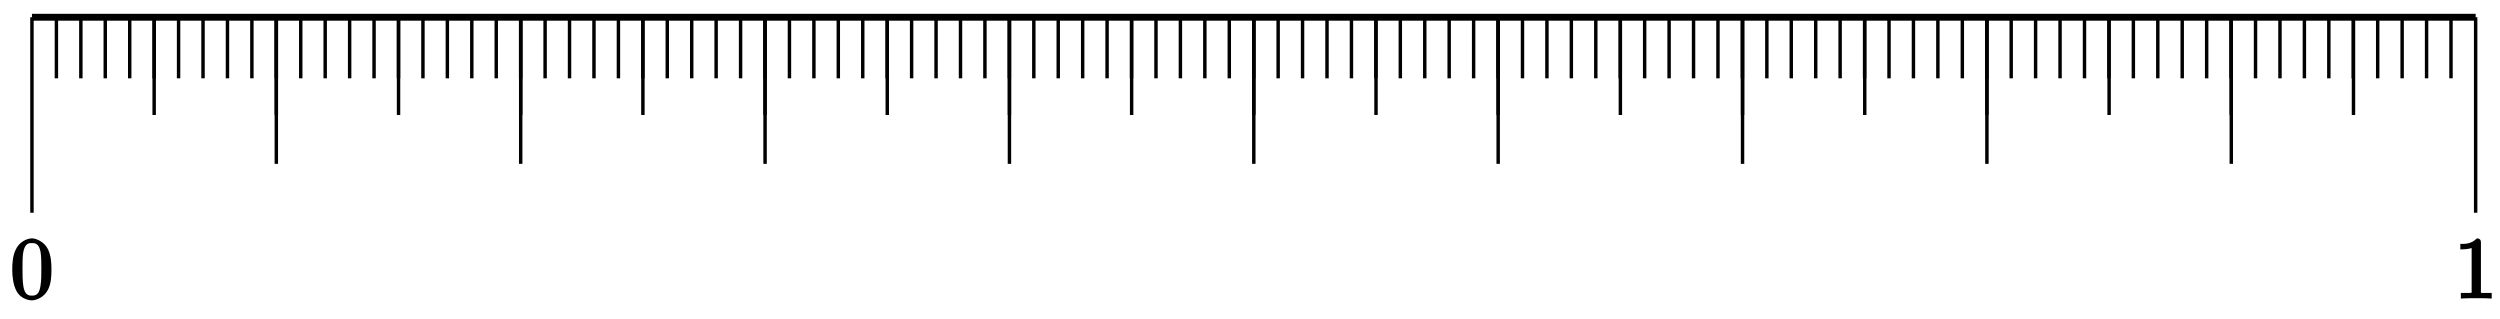 <?xml version="1.0" encoding="UTF-8"?>
<svg xmlns="http://www.w3.org/2000/svg" xmlns:xlink="http://www.w3.org/1999/xlink" width="290pt" height="37pt" viewBox="0 0 290 37" version="1.1">
<defs>
<g>
<symbol overflow="visible" id="glyph0-0">
<path style="stroke:none;" d=""/>
</symbol>
<symbol overflow="visible" id="glyph0-1">
<path style="stroke:none;" d="M 4.75 -3.344 C 4.75 -4.141 4.703 -4.938 4.359 -5.688 C 3.891 -6.641 2.906 -6.969 2.5 -6.969 C 1.891 -6.969 0.984 -6.547 0.578 -5.609 C 0.266 -4.922 0.203 -4.141 0.203 -3.344 C 0.203 -2.609 0.297 -1.594 0.703 -0.844 C 1.141 -0.031 2 0.219 2.484 0.219 C 3.016 0.219 3.953 -0.156 4.391 -1.094 C 4.703 -1.781 4.75 -2.562 4.75 -3.344 Z M 2.484 -0.328 C 2.094 -0.328 1.672 -0.406 1.5 -1.359 C 1.391 -1.969 1.391 -2.875 1.391 -3.469 C 1.391 -4.109 1.391 -4.766 1.469 -5.297 C 1.656 -6.484 2.234 -6.422 2.484 -6.422 C 2.812 -6.422 3.297 -6.406 3.484 -5.406 C 3.578 -4.859 3.578 -4.094 3.578 -3.469 C 3.578 -2.719 3.578 -2.047 3.469 -1.406 C 3.312 -0.453 2.938 -0.328 2.484 -0.328 Z M 2.484 -0.328 "/>
</symbol>
<symbol overflow="visible" id="glyph0-2">
<path style="stroke:none;" d="M 3.094 -6.547 C 3.094 -6.781 2.938 -6.969 2.625 -6.969 C 1.953 -6.281 1.203 -6.328 0.703 -6.328 L 0.703 -5.688 C 1.094 -5.688 1.797 -5.734 2.016 -5.859 L 2.016 -0.953 C 2.016 -0.594 2.156 -0.641 1.266 -0.641 L 0.766 -0.641 L 0.766 0.016 C 1.297 -0.031 2.156 -0.031 2.562 -0.031 C 2.953 -0.031 3.828 -0.031 4.344 0.016 L 4.344 -0.641 L 3.859 -0.641 C 2.953 -0.641 3.094 -0.578 3.094 -0.953 Z M 3.094 -6.547 "/>
</symbol>
</g>
</defs>
<g id="surface1">
<path style="fill:none;stroke-width:0.797;stroke-linecap:butt;stroke-linejoin:miter;stroke:rgb(0%,0%,0%);stroke-opacity:1;stroke-miterlimit:10;" d="M -0.002 -0.001 L 283.466 -0.001 " transform="matrix(1,0,0,-1,3.709,1.999)"/>
<path style="fill:none;stroke-width:0.399;stroke-linecap:butt;stroke-linejoin:miter;stroke:rgb(0%,0%,0%);stroke-opacity:1;stroke-miterlimit:10;" d="M -0.002 -0.001 L -0.002 -22.679 " transform="matrix(1,0,0,-1,3.709,1.999)"/>
<g style="fill:rgb(0%,0%,0%);fill-opacity:1;">
  <use xlink:href="#glyph0-1" x="1.218" y="34.62"/>
</g>
<path style="fill:none;stroke-width:0.399;stroke-linecap:butt;stroke-linejoin:miter;stroke:rgb(0%,0%,0%);stroke-opacity:1;stroke-miterlimit:10;" d="M 283.466 -0.001 L 283.466 -22.679 " transform="matrix(1,0,0,-1,3.709,1.999)"/>
<g style="fill:rgb(0%,0%,0%);fill-opacity:1;">
  <use xlink:href="#glyph0-2" x="284.694" y="34.62"/>
</g>
<path style="fill:none;stroke-width:0.399;stroke-linecap:butt;stroke-linejoin:miter;stroke:rgb(0%,0%,0%);stroke-opacity:1;stroke-miterlimit:10;" d="M 2.834 -0.001 L 2.834 -7.087 " transform="matrix(1,0,0,-1,3.709,1.999)"/>
<path style="fill:none;stroke-width:0.399;stroke-linecap:butt;stroke-linejoin:miter;stroke:rgb(0%,0%,0%);stroke-opacity:1;stroke-miterlimit:10;" d="M 5.67 -0.001 L 5.67 -7.087 " transform="matrix(1,0,0,-1,3.709,1.999)"/>
<path style="fill:none;stroke-width:0.399;stroke-linecap:butt;stroke-linejoin:miter;stroke:rgb(0%,0%,0%);stroke-opacity:1;stroke-miterlimit:10;" d="M 8.502 -0.001 L 8.502 -7.087 " transform="matrix(1,0,0,-1,3.709,1.999)"/>
<path style="fill:none;stroke-width:0.399;stroke-linecap:butt;stroke-linejoin:miter;stroke:rgb(0%,0%,0%);stroke-opacity:1;stroke-miterlimit:10;" d="M 11.338 -0.001 L 11.338 -7.087 " transform="matrix(1,0,0,-1,3.709,1.999)"/>
<path style="fill:none;stroke-width:0.399;stroke-linecap:butt;stroke-linejoin:miter;stroke:rgb(0%,0%,0%);stroke-opacity:1;stroke-miterlimit:10;" d="M 14.174 -0.001 L 14.174 -7.087 " transform="matrix(1,0,0,-1,3.709,1.999)"/>
<path style="fill:none;stroke-width:0.399;stroke-linecap:butt;stroke-linejoin:miter;stroke:rgb(0%,0%,0%);stroke-opacity:1;stroke-miterlimit:10;" d="M 17.006 -0.001 L 17.006 -7.087 " transform="matrix(1,0,0,-1,3.709,1.999)"/>
<path style="fill:none;stroke-width:0.399;stroke-linecap:butt;stroke-linejoin:miter;stroke:rgb(0%,0%,0%);stroke-opacity:1;stroke-miterlimit:10;" d="M 19.842 -0.001 L 19.842 -7.087 " transform="matrix(1,0,0,-1,3.709,1.999)"/>
<path style="fill:none;stroke-width:0.399;stroke-linecap:butt;stroke-linejoin:miter;stroke:rgb(0%,0%,0%);stroke-opacity:1;stroke-miterlimit:10;" d="M 22.677 -0.001 L 22.677 -7.087 " transform="matrix(1,0,0,-1,3.709,1.999)"/>
<path style="fill:none;stroke-width:0.399;stroke-linecap:butt;stroke-linejoin:miter;stroke:rgb(0%,0%,0%);stroke-opacity:1;stroke-miterlimit:10;" d="M 25.509 -0.001 L 25.509 -7.087 " transform="matrix(1,0,0,-1,3.709,1.999)"/>
<path style="fill:none;stroke-width:0.399;stroke-linecap:butt;stroke-linejoin:miter;stroke:rgb(0%,0%,0%);stroke-opacity:1;stroke-miterlimit:10;" d="M 28.345 -0.001 L 28.345 -7.087 " transform="matrix(1,0,0,-1,3.709,1.999)"/>
<path style="fill:none;stroke-width:0.399;stroke-linecap:butt;stroke-linejoin:miter;stroke:rgb(0%,0%,0%);stroke-opacity:1;stroke-miterlimit:10;" d="M 31.177 -0.001 L 31.177 -7.087 " transform="matrix(1,0,0,-1,3.709,1.999)"/>
<path style="fill:none;stroke-width:0.399;stroke-linecap:butt;stroke-linejoin:miter;stroke:rgb(0%,0%,0%);stroke-opacity:1;stroke-miterlimit:10;" d="M 34.013 -0.001 L 34.013 -7.087 " transform="matrix(1,0,0,-1,3.709,1.999)"/>
<path style="fill:none;stroke-width:0.399;stroke-linecap:butt;stroke-linejoin:miter;stroke:rgb(0%,0%,0%);stroke-opacity:1;stroke-miterlimit:10;" d="M 36.849 -0.001 L 36.849 -7.087 " transform="matrix(1,0,0,-1,3.709,1.999)"/>
<path style="fill:none;stroke-width:0.399;stroke-linecap:butt;stroke-linejoin:miter;stroke:rgb(0%,0%,0%);stroke-opacity:1;stroke-miterlimit:10;" d="M 39.681 -0.001 L 39.681 -7.087 " transform="matrix(1,0,0,-1,3.709,1.999)"/>
<path style="fill:none;stroke-width:0.399;stroke-linecap:butt;stroke-linejoin:miter;stroke:rgb(0%,0%,0%);stroke-opacity:1;stroke-miterlimit:10;" d="M 42.517 -0.001 L 42.517 -7.087 " transform="matrix(1,0,0,-1,3.709,1.999)"/>
<path style="fill:none;stroke-width:0.399;stroke-linecap:butt;stroke-linejoin:miter;stroke:rgb(0%,0%,0%);stroke-opacity:1;stroke-miterlimit:10;" d="M 45.352 -0.001 L 45.352 -7.087 " transform="matrix(1,0,0,-1,3.709,1.999)"/>
<path style="fill:none;stroke-width:0.399;stroke-linecap:butt;stroke-linejoin:miter;stroke:rgb(0%,0%,0%);stroke-opacity:1;stroke-miterlimit:10;" d="M 48.184 -0.001 L 48.184 -7.087 " transform="matrix(1,0,0,-1,3.709,1.999)"/>
<path style="fill:none;stroke-width:0.399;stroke-linecap:butt;stroke-linejoin:miter;stroke:rgb(0%,0%,0%);stroke-opacity:1;stroke-miterlimit:10;" d="M 51.02 -0.001 L 51.02 -7.087 " transform="matrix(1,0,0,-1,3.709,1.999)"/>
<path style="fill:none;stroke-width:0.399;stroke-linecap:butt;stroke-linejoin:miter;stroke:rgb(0%,0%,0%);stroke-opacity:1;stroke-miterlimit:10;" d="M 53.856 -0.001 L 53.856 -7.087 " transform="matrix(1,0,0,-1,3.709,1.999)"/>
<path style="fill:none;stroke-width:0.399;stroke-linecap:butt;stroke-linejoin:miter;stroke:rgb(0%,0%,0%);stroke-opacity:1;stroke-miterlimit:10;" d="M 56.688 -0.001 L 56.688 -7.087 " transform="matrix(1,0,0,-1,3.709,1.999)"/>
<path style="fill:none;stroke-width:0.399;stroke-linecap:butt;stroke-linejoin:miter;stroke:rgb(0%,0%,0%);stroke-opacity:1;stroke-miterlimit:10;" d="M 59.524 -0.001 L 59.524 -7.087 " transform="matrix(1,0,0,-1,3.709,1.999)"/>
<path style="fill:none;stroke-width:0.399;stroke-linecap:butt;stroke-linejoin:miter;stroke:rgb(0%,0%,0%);stroke-opacity:1;stroke-miterlimit:10;" d="M 62.356 -0.001 L 62.356 -7.087 " transform="matrix(1,0,0,-1,3.709,1.999)"/>
<path style="fill:none;stroke-width:0.399;stroke-linecap:butt;stroke-linejoin:miter;stroke:rgb(0%,0%,0%);stroke-opacity:1;stroke-miterlimit:10;" d="M 65.192 -0.001 L 65.192 -7.087 " transform="matrix(1,0,0,-1,3.709,1.999)"/>
<path style="fill:none;stroke-width:0.399;stroke-linecap:butt;stroke-linejoin:miter;stroke:rgb(0%,0%,0%);stroke-opacity:1;stroke-miterlimit:10;" d="M 68.028 -0.001 L 68.028 -7.087 " transform="matrix(1,0,0,-1,3.709,1.999)"/>
<path style="fill:none;stroke-width:0.399;stroke-linecap:butt;stroke-linejoin:miter;stroke:rgb(0%,0%,0%);stroke-opacity:1;stroke-miterlimit:10;" d="M 70.86 -0.001 L 70.86 -7.087 " transform="matrix(1,0,0,-1,3.709,1.999)"/>
<path style="fill:none;stroke-width:0.399;stroke-linecap:butt;stroke-linejoin:miter;stroke:rgb(0%,0%,0%);stroke-opacity:1;stroke-miterlimit:10;" d="M 73.695 -0.001 L 73.695 -7.087 " transform="matrix(1,0,0,-1,3.709,1.999)"/>
<path style="fill:none;stroke-width:0.399;stroke-linecap:butt;stroke-linejoin:miter;stroke:rgb(0%,0%,0%);stroke-opacity:1;stroke-miterlimit:10;" d="M 76.531 -0.001 L 76.531 -7.087 " transform="matrix(1,0,0,-1,3.709,1.999)"/>
<path style="fill:none;stroke-width:0.399;stroke-linecap:butt;stroke-linejoin:miter;stroke:rgb(0%,0%,0%);stroke-opacity:1;stroke-miterlimit:10;" d="M 79.363 -0.001 L 79.363 -7.087 " transform="matrix(1,0,0,-1,3.709,1.999)"/>
<path style="fill:none;stroke-width:0.399;stroke-linecap:butt;stroke-linejoin:miter;stroke:rgb(0%,0%,0%);stroke-opacity:1;stroke-miterlimit:10;" d="M 82.199 -0.001 L 82.199 -7.087 " transform="matrix(1,0,0,-1,3.709,1.999)"/>
<path style="fill:none;stroke-width:0.399;stroke-linecap:butt;stroke-linejoin:miter;stroke:rgb(0%,0%,0%);stroke-opacity:1;stroke-miterlimit:10;" d="M 85.035 -0.001 L 85.035 -7.087 " transform="matrix(1,0,0,-1,3.709,1.999)"/>
<path style="fill:none;stroke-width:0.399;stroke-linecap:butt;stroke-linejoin:miter;stroke:rgb(0%,0%,0%);stroke-opacity:1;stroke-miterlimit:10;" d="M 87.867 -0.001 L 87.867 -7.087 " transform="matrix(1,0,0,-1,3.709,1.999)"/>
<path style="fill:none;stroke-width:0.399;stroke-linecap:butt;stroke-linejoin:miter;stroke:rgb(0%,0%,0%);stroke-opacity:1;stroke-miterlimit:10;" d="M 90.703 -0.001 L 90.703 -7.087 " transform="matrix(1,0,0,-1,3.709,1.999)"/>
<path style="fill:none;stroke-width:0.399;stroke-linecap:butt;stroke-linejoin:miter;stroke:rgb(0%,0%,0%);stroke-opacity:1;stroke-miterlimit:10;" d="M 93.535 -0.001 L 93.535 -7.087 " transform="matrix(1,0,0,-1,3.709,1.999)"/>
<path style="fill:none;stroke-width:0.399;stroke-linecap:butt;stroke-linejoin:miter;stroke:rgb(0%,0%,0%);stroke-opacity:1;stroke-miterlimit:10;" d="M 96.37 -0.001 L 96.37 -7.087 " transform="matrix(1,0,0,-1,3.709,1.999)"/>
<path style="fill:none;stroke-width:0.399;stroke-linecap:butt;stroke-linejoin:miter;stroke:rgb(0%,0%,0%);stroke-opacity:1;stroke-miterlimit:10;" d="M 99.206 -0.001 L 99.206 -7.087 " transform="matrix(1,0,0,-1,3.709,1.999)"/>
<path style="fill:none;stroke-width:0.399;stroke-linecap:butt;stroke-linejoin:miter;stroke:rgb(0%,0%,0%);stroke-opacity:1;stroke-miterlimit:10;" d="M 102.038 -0.001 L 102.038 -7.087 " transform="matrix(1,0,0,-1,3.709,1.999)"/>
<path style="fill:none;stroke-width:0.399;stroke-linecap:butt;stroke-linejoin:miter;stroke:rgb(0%,0%,0%);stroke-opacity:1;stroke-miterlimit:10;" d="M 104.874 -0.001 L 104.874 -7.087 " transform="matrix(1,0,0,-1,3.709,1.999)"/>
<path style="fill:none;stroke-width:0.399;stroke-linecap:butt;stroke-linejoin:miter;stroke:rgb(0%,0%,0%);stroke-opacity:1;stroke-miterlimit:10;" d="M 107.71 -0.001 L 107.71 -7.087 " transform="matrix(1,0,0,-1,3.709,1.999)"/>
<path style="fill:none;stroke-width:0.399;stroke-linecap:butt;stroke-linejoin:miter;stroke:rgb(0%,0%,0%);stroke-opacity:1;stroke-miterlimit:10;" d="M 110.542 -0.001 L 110.542 -7.087 " transform="matrix(1,0,0,-1,3.709,1.999)"/>
<path style="fill:none;stroke-width:0.399;stroke-linecap:butt;stroke-linejoin:miter;stroke:rgb(0%,0%,0%);stroke-opacity:1;stroke-miterlimit:10;" d="M 113.378 -0.001 L 113.378 -7.087 " transform="matrix(1,0,0,-1,3.709,1.999)"/>
<path style="fill:none;stroke-width:0.399;stroke-linecap:butt;stroke-linejoin:miter;stroke:rgb(0%,0%,0%);stroke-opacity:1;stroke-miterlimit:10;" d="M 116.214 -0.001 L 116.214 -7.087 " transform="matrix(1,0,0,-1,3.709,1.999)"/>
<path style="fill:none;stroke-width:0.399;stroke-linecap:butt;stroke-linejoin:miter;stroke:rgb(0%,0%,0%);stroke-opacity:1;stroke-miterlimit:10;" d="M 119.046 -0.001 L 119.046 -7.087 " transform="matrix(1,0,0,-1,3.709,1.999)"/>
<path style="fill:none;stroke-width:0.399;stroke-linecap:butt;stroke-linejoin:miter;stroke:rgb(0%,0%,0%);stroke-opacity:1;stroke-miterlimit:10;" d="M 121.881 -0.001 L 121.881 -7.087 " transform="matrix(1,0,0,-1,3.709,1.999)"/>
<path style="fill:none;stroke-width:0.399;stroke-linecap:butt;stroke-linejoin:miter;stroke:rgb(0%,0%,0%);stroke-opacity:1;stroke-miterlimit:10;" d="M 124.713 -0.001 L 124.713 -7.087 " transform="matrix(1,0,0,-1,3.709,1.999)"/>
<path style="fill:none;stroke-width:0.399;stroke-linecap:butt;stroke-linejoin:miter;stroke:rgb(0%,0%,0%);stroke-opacity:1;stroke-miterlimit:10;" d="M 127.549 -0.001 L 127.549 -7.087 " transform="matrix(1,0,0,-1,3.709,1.999)"/>
<path style="fill:none;stroke-width:0.399;stroke-linecap:butt;stroke-linejoin:miter;stroke:rgb(0%,0%,0%);stroke-opacity:1;stroke-miterlimit:10;" d="M 130.385 -0.001 L 130.385 -7.087 " transform="matrix(1,0,0,-1,3.709,1.999)"/>
<path style="fill:none;stroke-width:0.399;stroke-linecap:butt;stroke-linejoin:miter;stroke:rgb(0%,0%,0%);stroke-opacity:1;stroke-miterlimit:10;" d="M 133.217 -0.001 L 133.217 -7.087 " transform="matrix(1,0,0,-1,3.709,1.999)"/>
<path style="fill:none;stroke-width:0.399;stroke-linecap:butt;stroke-linejoin:miter;stroke:rgb(0%,0%,0%);stroke-opacity:1;stroke-miterlimit:10;" d="M 136.053 -0.001 L 136.053 -7.087 " transform="matrix(1,0,0,-1,3.709,1.999)"/>
<path style="fill:none;stroke-width:0.399;stroke-linecap:butt;stroke-linejoin:miter;stroke:rgb(0%,0%,0%);stroke-opacity:1;stroke-miterlimit:10;" d="M 138.889 -0.001 L 138.889 -7.087 " transform="matrix(1,0,0,-1,3.709,1.999)"/>
<path style="fill:none;stroke-width:0.399;stroke-linecap:butt;stroke-linejoin:miter;stroke:rgb(0%,0%,0%);stroke-opacity:1;stroke-miterlimit:10;" d="M 141.721 -0.001 L 141.721 -7.087 " transform="matrix(1,0,0,-1,3.709,1.999)"/>
<path style="fill:none;stroke-width:0.399;stroke-linecap:butt;stroke-linejoin:miter;stroke:rgb(0%,0%,0%);stroke-opacity:1;stroke-miterlimit:10;" d="M 144.557 -0.001 L 144.557 -7.087 " transform="matrix(1,0,0,-1,3.709,1.999)"/>
<path style="fill:none;stroke-width:0.399;stroke-linecap:butt;stroke-linejoin:miter;stroke:rgb(0%,0%,0%);stroke-opacity:1;stroke-miterlimit:10;" d="M 147.388 -0.001 L 147.388 -7.087 " transform="matrix(1,0,0,-1,3.709,1.999)"/>
<path style="fill:none;stroke-width:0.399;stroke-linecap:butt;stroke-linejoin:miter;stroke:rgb(0%,0%,0%);stroke-opacity:1;stroke-miterlimit:10;" d="M 150.224 -0.001 L 150.224 -7.087 " transform="matrix(1,0,0,-1,3.709,1.999)"/>
<path style="fill:none;stroke-width:0.399;stroke-linecap:butt;stroke-linejoin:miter;stroke:rgb(0%,0%,0%);stroke-opacity:1;stroke-miterlimit:10;" d="M 153.06 -0.001 L 153.06 -7.087 " transform="matrix(1,0,0,-1,3.709,1.999)"/>
<path style="fill:none;stroke-width:0.399;stroke-linecap:butt;stroke-linejoin:miter;stroke:rgb(0%,0%,0%);stroke-opacity:1;stroke-miterlimit:10;" d="M 155.892 -0.001 L 155.892 -7.087 " transform="matrix(1,0,0,-1,3.709,1.999)"/>
<path style="fill:none;stroke-width:0.399;stroke-linecap:butt;stroke-linejoin:miter;stroke:rgb(0%,0%,0%);stroke-opacity:1;stroke-miterlimit:10;" d="M 158.728 -0.001 L 158.728 -7.087 " transform="matrix(1,0,0,-1,3.709,1.999)"/>
<path style="fill:none;stroke-width:0.399;stroke-linecap:butt;stroke-linejoin:miter;stroke:rgb(0%,0%,0%);stroke-opacity:1;stroke-miterlimit:10;" d="M 161.564 -0.001 L 161.564 -7.087 " transform="matrix(1,0,0,-1,3.709,1.999)"/>
<path style="fill:none;stroke-width:0.399;stroke-linecap:butt;stroke-linejoin:miter;stroke:rgb(0%,0%,0%);stroke-opacity:1;stroke-miterlimit:10;" d="M 164.396 -0.001 L 164.396 -7.087 " transform="matrix(1,0,0,-1,3.709,1.999)"/>
<path style="fill:none;stroke-width:0.399;stroke-linecap:butt;stroke-linejoin:miter;stroke:rgb(0%,0%,0%);stroke-opacity:1;stroke-miterlimit:10;" d="M 167.232 -0.001 L 167.232 -7.087 " transform="matrix(1,0,0,-1,3.709,1.999)"/>
<path style="fill:none;stroke-width:0.399;stroke-linecap:butt;stroke-linejoin:miter;stroke:rgb(0%,0%,0%);stroke-opacity:1;stroke-miterlimit:10;" d="M 170.067 -0.001 L 170.067 -7.087 " transform="matrix(1,0,0,-1,3.709,1.999)"/>
<path style="fill:none;stroke-width:0.399;stroke-linecap:butt;stroke-linejoin:miter;stroke:rgb(0%,0%,0%);stroke-opacity:1;stroke-miterlimit:10;" d="M 172.899 -0.001 L 172.899 -7.087 " transform="matrix(1,0,0,-1,3.709,1.999)"/>
<path style="fill:none;stroke-width:0.399;stroke-linecap:butt;stroke-linejoin:miter;stroke:rgb(0%,0%,0%);stroke-opacity:1;stroke-miterlimit:10;" d="M 175.735 -0.001 L 175.735 -7.087 " transform="matrix(1,0,0,-1,3.709,1.999)"/>
<path style="fill:none;stroke-width:0.399;stroke-linecap:butt;stroke-linejoin:miter;stroke:rgb(0%,0%,0%);stroke-opacity:1;stroke-miterlimit:10;" d="M 178.567 -0.001 L 178.567 -7.087 " transform="matrix(1,0,0,-1,3.709,1.999)"/>
<path style="fill:none;stroke-width:0.399;stroke-linecap:butt;stroke-linejoin:miter;stroke:rgb(0%,0%,0%);stroke-opacity:1;stroke-miterlimit:10;" d="M 181.403 -0.001 L 181.403 -7.087 " transform="matrix(1,0,0,-1,3.709,1.999)"/>
<path style="fill:none;stroke-width:0.399;stroke-linecap:butt;stroke-linejoin:miter;stroke:rgb(0%,0%,0%);stroke-opacity:1;stroke-miterlimit:10;" d="M 184.239 -0.001 L 184.239 -7.087 " transform="matrix(1,0,0,-1,3.709,1.999)"/>
<path style="fill:none;stroke-width:0.399;stroke-linecap:butt;stroke-linejoin:miter;stroke:rgb(0%,0%,0%);stroke-opacity:1;stroke-miterlimit:10;" d="M 187.071 -0.001 L 187.071 -7.087 " transform="matrix(1,0,0,-1,3.709,1.999)"/>
<path style="fill:none;stroke-width:0.399;stroke-linecap:butt;stroke-linejoin:miter;stroke:rgb(0%,0%,0%);stroke-opacity:1;stroke-miterlimit:10;" d="M 189.907 -0.001 L 189.907 -7.087 " transform="matrix(1,0,0,-1,3.709,1.999)"/>
<path style="fill:none;stroke-width:0.399;stroke-linecap:butt;stroke-linejoin:miter;stroke:rgb(0%,0%,0%);stroke-opacity:1;stroke-miterlimit:10;" d="M 192.743 -0.001 L 192.743 -7.087 " transform="matrix(1,0,0,-1,3.709,1.999)"/>
<path style="fill:none;stroke-width:0.399;stroke-linecap:butt;stroke-linejoin:miter;stroke:rgb(0%,0%,0%);stroke-opacity:1;stroke-miterlimit:10;" d="M 195.575 -0.001 L 195.575 -7.087 " transform="matrix(1,0,0,-1,3.709,1.999)"/>
<path style="fill:none;stroke-width:0.399;stroke-linecap:butt;stroke-linejoin:miter;stroke:rgb(0%,0%,0%);stroke-opacity:1;stroke-miterlimit:10;" d="M 198.41 -0.001 L 198.41 -7.087 " transform="matrix(1,0,0,-1,3.709,1.999)"/>
<path style="fill:none;stroke-width:0.399;stroke-linecap:butt;stroke-linejoin:miter;stroke:rgb(0%,0%,0%);stroke-opacity:1;stroke-miterlimit:10;" d="M 201.246 -0.001 L 201.246 -7.087 " transform="matrix(1,0,0,-1,3.709,1.999)"/>
<path style="fill:none;stroke-width:0.399;stroke-linecap:butt;stroke-linejoin:miter;stroke:rgb(0%,0%,0%);stroke-opacity:1;stroke-miterlimit:10;" d="M 204.078 -0.001 L 204.078 -7.087 " transform="matrix(1,0,0,-1,3.709,1.999)"/>
<path style="fill:none;stroke-width:0.399;stroke-linecap:butt;stroke-linejoin:miter;stroke:rgb(0%,0%,0%);stroke-opacity:1;stroke-miterlimit:10;" d="M 206.914 -0.001 L 206.914 -7.087 " transform="matrix(1,0,0,-1,3.709,1.999)"/>
<path style="fill:none;stroke-width:0.399;stroke-linecap:butt;stroke-linejoin:miter;stroke:rgb(0%,0%,0%);stroke-opacity:1;stroke-miterlimit:10;" d="M 209.746 -0.001 L 209.746 -7.087 " transform="matrix(1,0,0,-1,3.709,1.999)"/>
<path style="fill:none;stroke-width:0.399;stroke-linecap:butt;stroke-linejoin:miter;stroke:rgb(0%,0%,0%);stroke-opacity:1;stroke-miterlimit:10;" d="M 212.582 -0.001 L 212.582 -7.087 " transform="matrix(1,0,0,-1,3.709,1.999)"/>
<path style="fill:none;stroke-width:0.399;stroke-linecap:butt;stroke-linejoin:miter;stroke:rgb(0%,0%,0%);stroke-opacity:1;stroke-miterlimit:10;" d="M 215.418 -0.001 L 215.418 -7.087 " transform="matrix(1,0,0,-1,3.709,1.999)"/>
<path style="fill:none;stroke-width:0.399;stroke-linecap:butt;stroke-linejoin:miter;stroke:rgb(0%,0%,0%);stroke-opacity:1;stroke-miterlimit:10;" d="M 218.25 -0.001 L 218.25 -7.087 " transform="matrix(1,0,0,-1,3.709,1.999)"/>
<path style="fill:none;stroke-width:0.399;stroke-linecap:butt;stroke-linejoin:miter;stroke:rgb(0%,0%,0%);stroke-opacity:1;stroke-miterlimit:10;" d="M 221.085 -0.001 L 221.085 -7.087 " transform="matrix(1,0,0,-1,3.709,1.999)"/>
<path style="fill:none;stroke-width:0.399;stroke-linecap:butt;stroke-linejoin:miter;stroke:rgb(0%,0%,0%);stroke-opacity:1;stroke-miterlimit:10;" d="M 223.921 -0.001 L 223.921 -7.087 " transform="matrix(1,0,0,-1,3.709,1.999)"/>
<path style="fill:none;stroke-width:0.399;stroke-linecap:butt;stroke-linejoin:miter;stroke:rgb(0%,0%,0%);stroke-opacity:1;stroke-miterlimit:10;" d="M 226.753 -0.001 L 226.753 -7.087 " transform="matrix(1,0,0,-1,3.709,1.999)"/>
<path style="fill:none;stroke-width:0.399;stroke-linecap:butt;stroke-linejoin:miter;stroke:rgb(0%,0%,0%);stroke-opacity:1;stroke-miterlimit:10;" d="M 229.589 -0.001 L 229.589 -7.087 " transform="matrix(1,0,0,-1,3.709,1.999)"/>
<path style="fill:none;stroke-width:0.399;stroke-linecap:butt;stroke-linejoin:miter;stroke:rgb(0%,0%,0%);stroke-opacity:1;stroke-miterlimit:10;" d="M 232.421 -0.001 L 232.421 -7.087 " transform="matrix(1,0,0,-1,3.709,1.999)"/>
<path style="fill:none;stroke-width:0.399;stroke-linecap:butt;stroke-linejoin:miter;stroke:rgb(0%,0%,0%);stroke-opacity:1;stroke-miterlimit:10;" d="M 235.257 -0.001 L 235.257 -7.087 " transform="matrix(1,0,0,-1,3.709,1.999)"/>
<path style="fill:none;stroke-width:0.399;stroke-linecap:butt;stroke-linejoin:miter;stroke:rgb(0%,0%,0%);stroke-opacity:1;stroke-miterlimit:10;" d="M 238.093 -0.001 L 238.093 -7.087 " transform="matrix(1,0,0,-1,3.709,1.999)"/>
<path style="fill:none;stroke-width:0.399;stroke-linecap:butt;stroke-linejoin:miter;stroke:rgb(0%,0%,0%);stroke-opacity:1;stroke-miterlimit:10;" d="M 240.925 -0.001 L 240.925 -7.087 " transform="matrix(1,0,0,-1,3.709,1.999)"/>
<path style="fill:none;stroke-width:0.399;stroke-linecap:butt;stroke-linejoin:miter;stroke:rgb(0%,0%,0%);stroke-opacity:1;stroke-miterlimit:10;" d="M 243.761 -0.001 L 243.761 -7.087 " transform="matrix(1,0,0,-1,3.709,1.999)"/>
<path style="fill:none;stroke-width:0.399;stroke-linecap:butt;stroke-linejoin:miter;stroke:rgb(0%,0%,0%);stroke-opacity:1;stroke-miterlimit:10;" d="M 246.596 -0.001 L 246.596 -7.087 " transform="matrix(1,0,0,-1,3.709,1.999)"/>
<path style="fill:none;stroke-width:0.399;stroke-linecap:butt;stroke-linejoin:miter;stroke:rgb(0%,0%,0%);stroke-opacity:1;stroke-miterlimit:10;" d="M 249.428 -0.001 L 249.428 -7.087 " transform="matrix(1,0,0,-1,3.709,1.999)"/>
<path style="fill:none;stroke-width:0.399;stroke-linecap:butt;stroke-linejoin:miter;stroke:rgb(0%,0%,0%);stroke-opacity:1;stroke-miterlimit:10;" d="M 252.264 -0.001 L 252.264 -7.087 " transform="matrix(1,0,0,-1,3.709,1.999)"/>
<path style="fill:none;stroke-width:0.399;stroke-linecap:butt;stroke-linejoin:miter;stroke:rgb(0%,0%,0%);stroke-opacity:1;stroke-miterlimit:10;" d="M 255.1 -0.001 L 255.1 -7.087 " transform="matrix(1,0,0,-1,3.709,1.999)"/>
<path style="fill:none;stroke-width:0.399;stroke-linecap:butt;stroke-linejoin:miter;stroke:rgb(0%,0%,0%);stroke-opacity:1;stroke-miterlimit:10;" d="M 257.932 -0.001 L 257.932 -7.087 " transform="matrix(1,0,0,-1,3.709,1.999)"/>
<path style="fill:none;stroke-width:0.399;stroke-linecap:butt;stroke-linejoin:miter;stroke:rgb(0%,0%,0%);stroke-opacity:1;stroke-miterlimit:10;" d="M 260.768 -0.001 L 260.768 -7.087 " transform="matrix(1,0,0,-1,3.709,1.999)"/>
<path style="fill:none;stroke-width:0.399;stroke-linecap:butt;stroke-linejoin:miter;stroke:rgb(0%,0%,0%);stroke-opacity:1;stroke-miterlimit:10;" d="M 263.6 -0.001 L 263.6 -7.087 " transform="matrix(1,0,0,-1,3.709,1.999)"/>
<path style="fill:none;stroke-width:0.399;stroke-linecap:butt;stroke-linejoin:miter;stroke:rgb(0%,0%,0%);stroke-opacity:1;stroke-miterlimit:10;" d="M 266.436 -0.001 L 266.436 -7.087 " transform="matrix(1,0,0,-1,3.709,1.999)"/>
<path style="fill:none;stroke-width:0.399;stroke-linecap:butt;stroke-linejoin:miter;stroke:rgb(0%,0%,0%);stroke-opacity:1;stroke-miterlimit:10;" d="M 269.272 -0.001 L 269.272 -7.087 " transform="matrix(1,0,0,-1,3.709,1.999)"/>
<path style="fill:none;stroke-width:0.399;stroke-linecap:butt;stroke-linejoin:miter;stroke:rgb(0%,0%,0%);stroke-opacity:1;stroke-miterlimit:10;" d="M 272.103 -0.001 L 272.103 -7.087 " transform="matrix(1,0,0,-1,3.709,1.999)"/>
<path style="fill:none;stroke-width:0.399;stroke-linecap:butt;stroke-linejoin:miter;stroke:rgb(0%,0%,0%);stroke-opacity:1;stroke-miterlimit:10;" d="M 274.939 -0.001 L 274.939 -7.087 " transform="matrix(1,0,0,-1,3.709,1.999)"/>
<path style="fill:none;stroke-width:0.399;stroke-linecap:butt;stroke-linejoin:miter;stroke:rgb(0%,0%,0%);stroke-opacity:1;stroke-miterlimit:10;" d="M 277.775 -0.001 L 277.775 -7.087 " transform="matrix(1,0,0,-1,3.709,1.999)"/>
<path style="fill:none;stroke-width:0.399;stroke-linecap:butt;stroke-linejoin:miter;stroke:rgb(0%,0%,0%);stroke-opacity:1;stroke-miterlimit:10;" d="M 280.607 -0.001 L 280.607 -7.087 " transform="matrix(1,0,0,-1,3.709,1.999)"/>
<path style="fill:none;stroke-width:0.399;stroke-linecap:butt;stroke-linejoin:miter;stroke:rgb(0%,0%,0%);stroke-opacity:1;stroke-miterlimit:10;" d="M 14.174 -0.001 L 14.174 -11.34 " transform="matrix(1,0,0,-1,3.709,1.999)"/>
<path style="fill:none;stroke-width:0.399;stroke-linecap:butt;stroke-linejoin:miter;stroke:rgb(0%,0%,0%);stroke-opacity:1;stroke-miterlimit:10;" d="M 28.345 -0.001 L 28.345 -11.34 " transform="matrix(1,0,0,-1,3.709,1.999)"/>
<path style="fill:none;stroke-width:0.399;stroke-linecap:butt;stroke-linejoin:miter;stroke:rgb(0%,0%,0%);stroke-opacity:1;stroke-miterlimit:10;" d="M 42.521 -0.001 L 42.521 -11.34 " transform="matrix(1,0,0,-1,3.709,1.999)"/>
<path style="fill:none;stroke-width:0.399;stroke-linecap:butt;stroke-linejoin:miter;stroke:rgb(0%,0%,0%);stroke-opacity:1;stroke-miterlimit:10;" d="M 56.692 -0.001 L 56.692 -11.34 " transform="matrix(1,0,0,-1,3.709,1.999)"/>
<path style="fill:none;stroke-width:0.399;stroke-linecap:butt;stroke-linejoin:miter;stroke:rgb(0%,0%,0%);stroke-opacity:1;stroke-miterlimit:10;" d="M 70.867 -0.001 L 70.867 -11.34 " transform="matrix(1,0,0,-1,3.709,1.999)"/>
<path style="fill:none;stroke-width:0.399;stroke-linecap:butt;stroke-linejoin:miter;stroke:rgb(0%,0%,0%);stroke-opacity:1;stroke-miterlimit:10;" d="M 85.039 -0.001 L 85.039 -11.34 " transform="matrix(1,0,0,-1,3.709,1.999)"/>
<path style="fill:none;stroke-width:0.399;stroke-linecap:butt;stroke-linejoin:miter;stroke:rgb(0%,0%,0%);stroke-opacity:1;stroke-miterlimit:10;" d="M 99.214 -0.001 L 99.214 -11.34 " transform="matrix(1,0,0,-1,3.709,1.999)"/>
<path style="fill:none;stroke-width:0.399;stroke-linecap:butt;stroke-linejoin:miter;stroke:rgb(0%,0%,0%);stroke-opacity:1;stroke-miterlimit:10;" d="M 113.386 -0.001 L 113.386 -11.34 " transform="matrix(1,0,0,-1,3.709,1.999)"/>
<path style="fill:none;stroke-width:0.399;stroke-linecap:butt;stroke-linejoin:miter;stroke:rgb(0%,0%,0%);stroke-opacity:1;stroke-miterlimit:10;" d="M 127.561 -0.001 L 127.561 -11.34 " transform="matrix(1,0,0,-1,3.709,1.999)"/>
<path style="fill:none;stroke-width:0.399;stroke-linecap:butt;stroke-linejoin:miter;stroke:rgb(0%,0%,0%);stroke-opacity:1;stroke-miterlimit:10;" d="M 141.732 -0.001 L 141.732 -11.34 " transform="matrix(1,0,0,-1,3.709,1.999)"/>
<path style="fill:none;stroke-width:0.399;stroke-linecap:butt;stroke-linejoin:miter;stroke:rgb(0%,0%,0%);stroke-opacity:1;stroke-miterlimit:10;" d="M 155.908 -0.001 L 155.908 -11.34 " transform="matrix(1,0,0,-1,3.709,1.999)"/>
<path style="fill:none;stroke-width:0.399;stroke-linecap:butt;stroke-linejoin:miter;stroke:rgb(0%,0%,0%);stroke-opacity:1;stroke-miterlimit:10;" d="M 170.079 -0.001 L 170.079 -11.34 " transform="matrix(1,0,0,-1,3.709,1.999)"/>
<path style="fill:none;stroke-width:0.399;stroke-linecap:butt;stroke-linejoin:miter;stroke:rgb(0%,0%,0%);stroke-opacity:1;stroke-miterlimit:10;" d="M 184.255 -0.001 L 184.255 -11.34 " transform="matrix(1,0,0,-1,3.709,1.999)"/>
<path style="fill:none;stroke-width:0.399;stroke-linecap:butt;stroke-linejoin:miter;stroke:rgb(0%,0%,0%);stroke-opacity:1;stroke-miterlimit:10;" d="M 198.426 -0.001 L 198.426 -11.34 " transform="matrix(1,0,0,-1,3.709,1.999)"/>
<path style="fill:none;stroke-width:0.399;stroke-linecap:butt;stroke-linejoin:miter;stroke:rgb(0%,0%,0%);stroke-opacity:1;stroke-miterlimit:10;" d="M 212.601 -0.001 L 212.601 -11.34 " transform="matrix(1,0,0,-1,3.709,1.999)"/>
<path style="fill:none;stroke-width:0.399;stroke-linecap:butt;stroke-linejoin:miter;stroke:rgb(0%,0%,0%);stroke-opacity:1;stroke-miterlimit:10;" d="M 226.773 -0.001 L 226.773 -11.34 " transform="matrix(1,0,0,-1,3.709,1.999)"/>
<path style="fill:none;stroke-width:0.399;stroke-linecap:butt;stroke-linejoin:miter;stroke:rgb(0%,0%,0%);stroke-opacity:1;stroke-miterlimit:10;" d="M 240.948 -0.001 L 240.948 -11.34 " transform="matrix(1,0,0,-1,3.709,1.999)"/>
<path style="fill:none;stroke-width:0.399;stroke-linecap:butt;stroke-linejoin:miter;stroke:rgb(0%,0%,0%);stroke-opacity:1;stroke-miterlimit:10;" d="M 255.12 -0.001 L 255.12 -11.34 " transform="matrix(1,0,0,-1,3.709,1.999)"/>
<path style="fill:none;stroke-width:0.399;stroke-linecap:butt;stroke-linejoin:miter;stroke:rgb(0%,0%,0%);stroke-opacity:1;stroke-miterlimit:10;" d="M 269.295 -0.001 L 269.295 -11.34 " transform="matrix(1,0,0,-1,3.709,1.999)"/>
<path style="fill:none;stroke-width:0.399;stroke-linecap:butt;stroke-linejoin:miter;stroke:rgb(0%,0%,0%);stroke-opacity:1;stroke-miterlimit:10;" d="M 28.345 -0.001 L 28.345 -17.008 " transform="matrix(1,0,0,-1,3.709,1.999)"/>
<path style="fill:none;stroke-width:0.399;stroke-linecap:butt;stroke-linejoin:miter;stroke:rgb(0%,0%,0%);stroke-opacity:1;stroke-miterlimit:10;" d="M 56.692 -0.001 L 56.692 -17.008 " transform="matrix(1,0,0,-1,3.709,1.999)"/>
<path style="fill:none;stroke-width:0.399;stroke-linecap:butt;stroke-linejoin:miter;stroke:rgb(0%,0%,0%);stroke-opacity:1;stroke-miterlimit:10;" d="M 85.039 -0.001 L 85.039 -17.008 " transform="matrix(1,0,0,-1,3.709,1.999)"/>
<path style="fill:none;stroke-width:0.399;stroke-linecap:butt;stroke-linejoin:miter;stroke:rgb(0%,0%,0%);stroke-opacity:1;stroke-miterlimit:10;" d="M 113.386 -0.001 L 113.386 -17.008 " transform="matrix(1,0,0,-1,3.709,1.999)"/>
<path style="fill:none;stroke-width:0.399;stroke-linecap:butt;stroke-linejoin:miter;stroke:rgb(0%,0%,0%);stroke-opacity:1;stroke-miterlimit:10;" d="M 141.732 -0.001 L 141.732 -17.008 " transform="matrix(1,0,0,-1,3.709,1.999)"/>
<path style="fill:none;stroke-width:0.399;stroke-linecap:butt;stroke-linejoin:miter;stroke:rgb(0%,0%,0%);stroke-opacity:1;stroke-miterlimit:10;" d="M 170.079 -0.001 L 170.079 -17.008 " transform="matrix(1,0,0,-1,3.709,1.999)"/>
<path style="fill:none;stroke-width:0.399;stroke-linecap:butt;stroke-linejoin:miter;stroke:rgb(0%,0%,0%);stroke-opacity:1;stroke-miterlimit:10;" d="M 198.426 -0.001 L 198.426 -17.008 " transform="matrix(1,0,0,-1,3.709,1.999)"/>
<path style="fill:none;stroke-width:0.399;stroke-linecap:butt;stroke-linejoin:miter;stroke:rgb(0%,0%,0%);stroke-opacity:1;stroke-miterlimit:10;" d="M 226.773 -0.001 L 226.773 -17.008 " transform="matrix(1,0,0,-1,3.709,1.999)"/>
<path style="fill:none;stroke-width:0.399;stroke-linecap:butt;stroke-linejoin:miter;stroke:rgb(0%,0%,0%);stroke-opacity:1;stroke-miterlimit:10;" d="M 255.12 -0.001 L 255.12 -17.008 " transform="matrix(1,0,0,-1,3.709,1.999)"/>
</g>
</svg>
